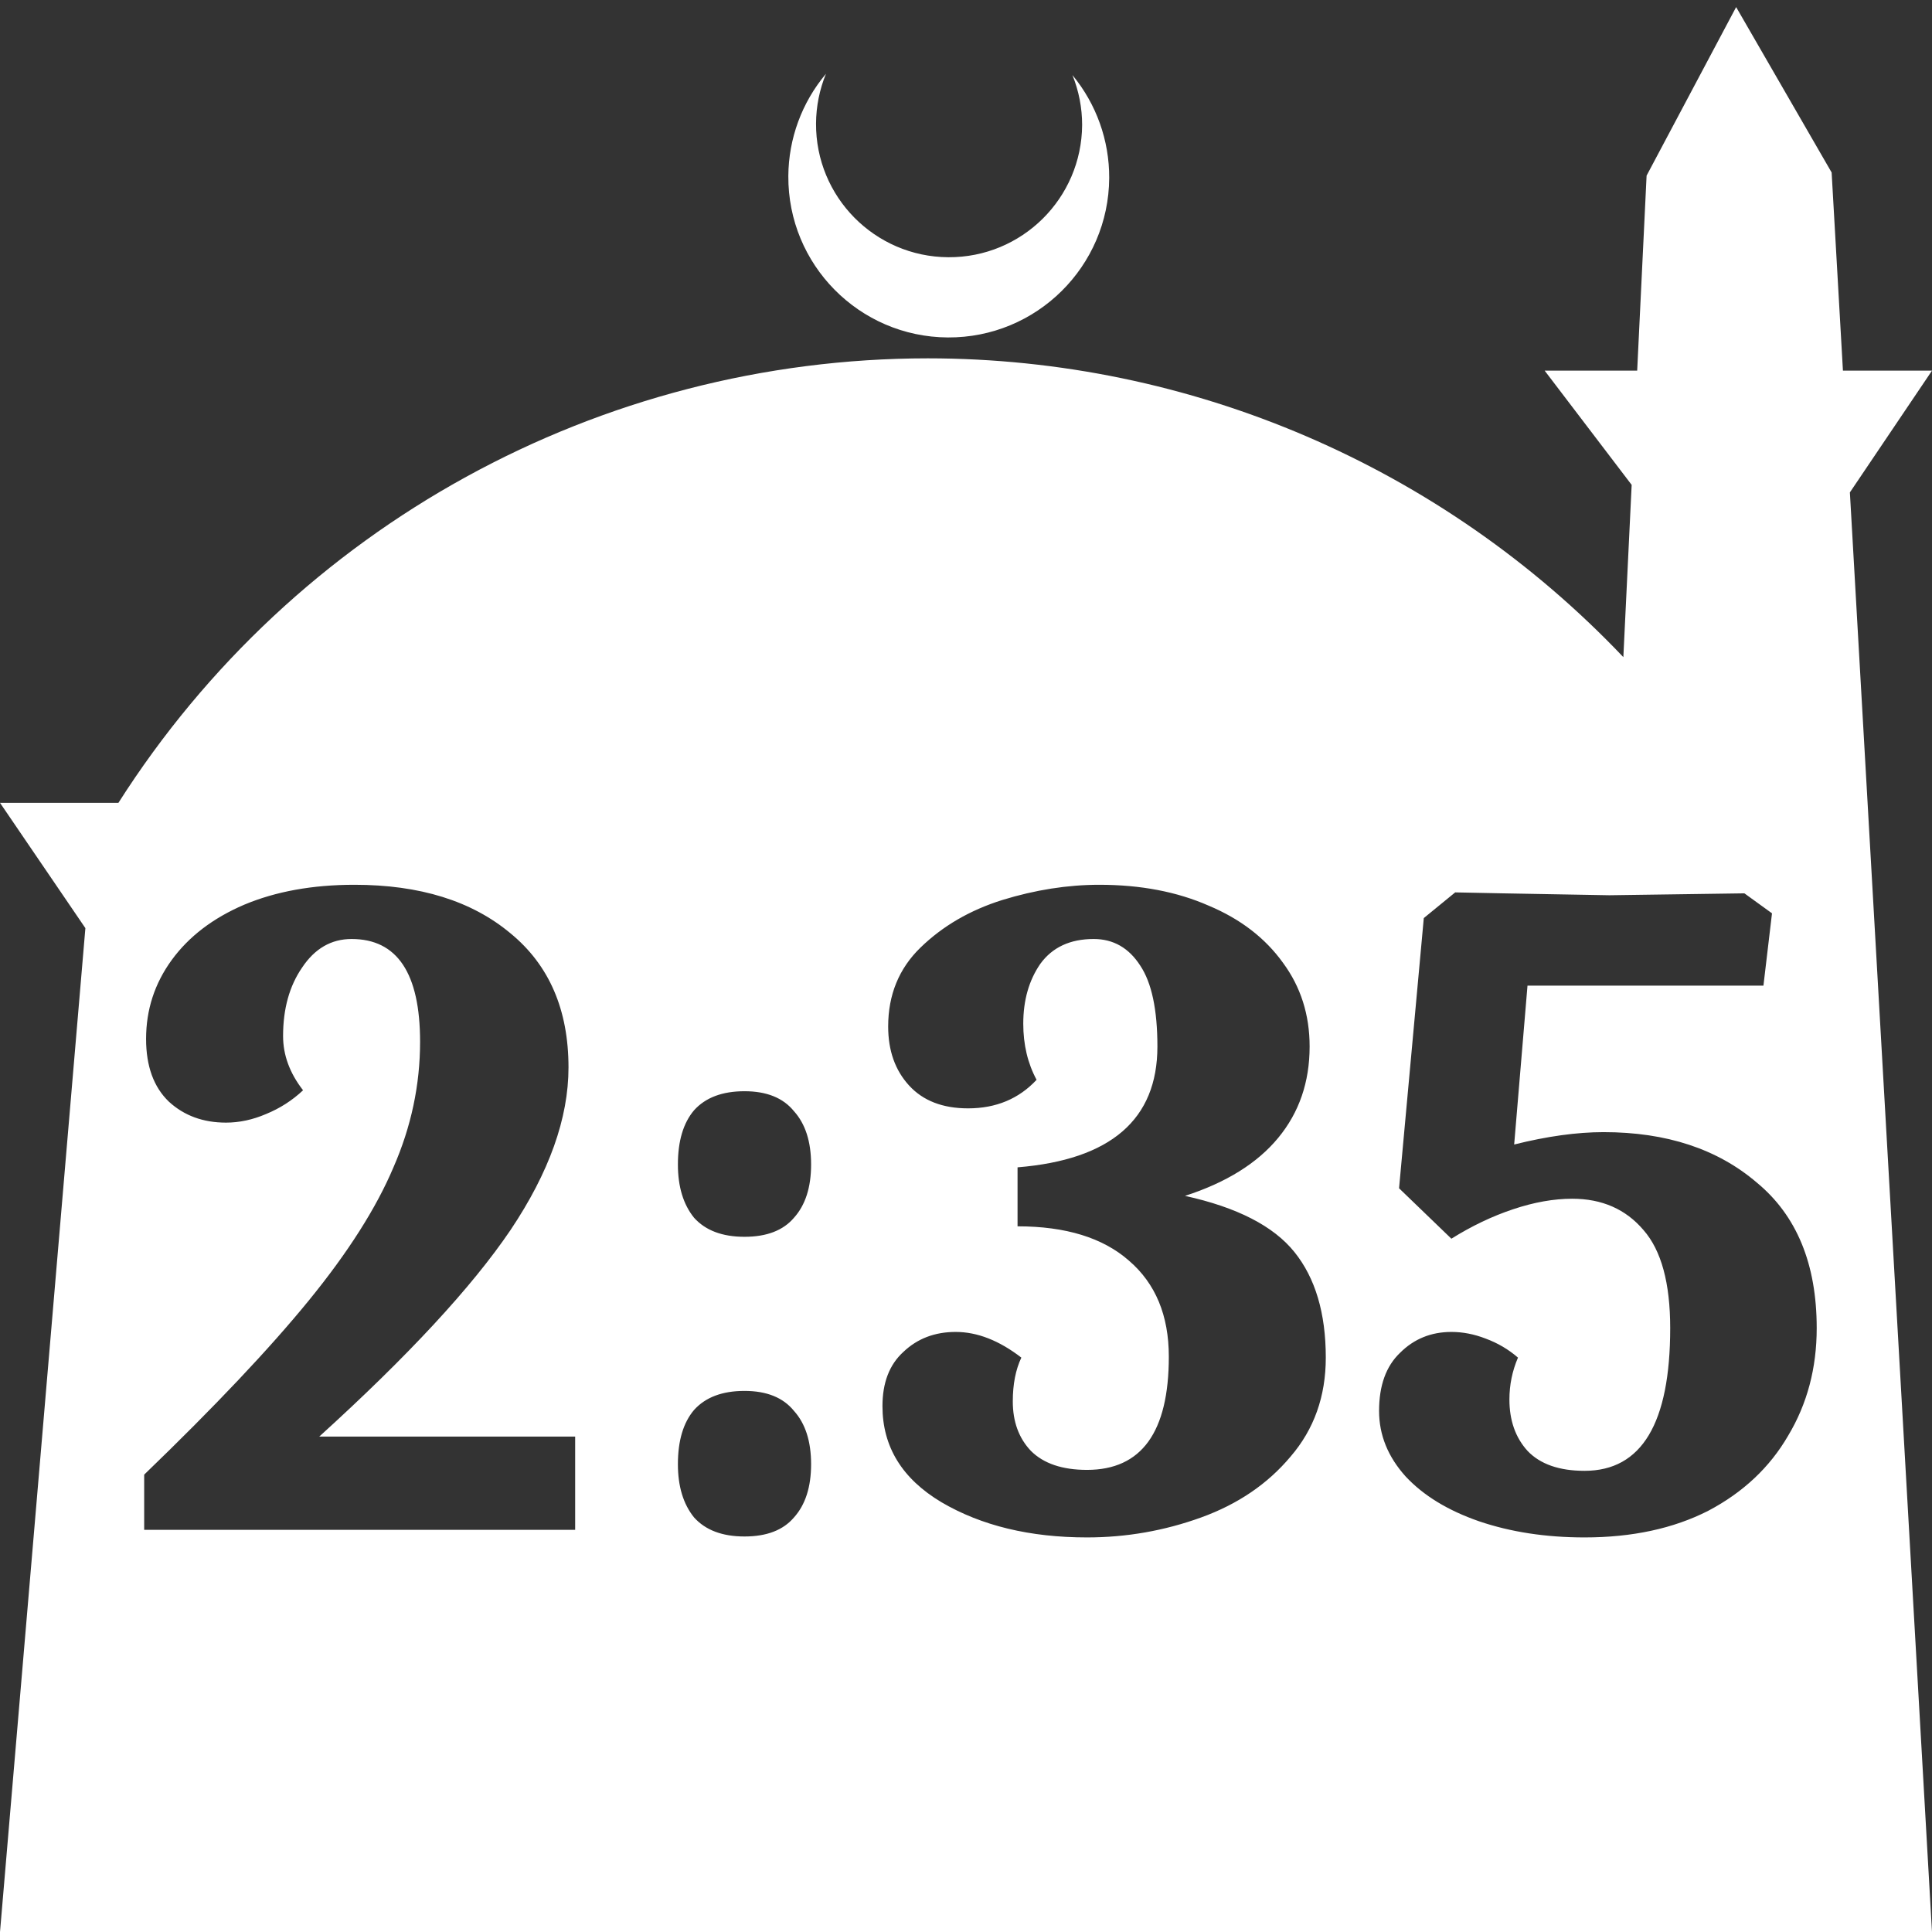 <?xml version="1.0" encoding="UTF-8" standalone="no"?>
<!-- Created with Inkscape (http://www.inkscape.org/) -->

<svg
   width="172.67mm"
   height="172.67mm"
   viewBox="0 0 172.67 172.67"
   version="1.1"
   id="svg1"
   xml:space="preserve"
   xmlns="http://www.w3.org/2000/svg"
   xmlns:svg="http://www.w3.org/2000/svg"><rect x="0" y="0" width="172.67" height="172.67" fill="#333333" stroke="none"/><defs
     id="defs1" /><g
     id="layer1"
     transform="translate(157.251,198.81)"><path
       id="path5"
       style="fill:#ffffff;fill-opacity:1;stroke-width:0.805;stroke-linecap:round;stroke-linejoin:round"
       d="M -2.086 -198.177 L -10.089 -183.113 L -10.93 -165.684 L -19.199 -165.684 L -11.423 -155.474 L -12.166 -140.079 C -28.353 -157.121 -50.824 -166.774 -74.327 -166.784 C -103.645 -166.774 -130.927 -151.792 -146.667 -127.059 L -157.251 -127.059 L -149.62 -115.86 L -157.251 -26.14 L -8.514 -26.14 L 15.419 -26.14 L 8.08 -154.802 L 15.419 -165.684 L 7.459 -165.684 L 6.449 -183.393 L -2.086 -198.177 z M -83.431 -192.216 C -85.585 -189.655 -86.775 -186.421 -86.795 -183.075 C -86.842 -175.155 -80.46 -168.697 -72.54 -168.651 C -64.621 -168.604 -58.163 -174.986 -58.117 -182.905 C -58.103 -186.26 -59.266 -189.514 -61.404 -192.1 C -60.831 -190.684 -60.537 -189.17 -60.537 -187.641 C -60.576 -181.074 -65.931 -175.782 -72.498 -175.82 C -79.065 -175.859 -84.358 -181.214 -84.319 -187.781 C -84.309 -189.303 -84.008 -190.808 -83.431 -192.216 z M -125.573 -119.734 C -119.735 -119.734 -115.087 -118.289 -111.629 -115.398 C -108.171 -112.563 -106.442 -108.567 -106.442 -103.409 C -106.442 -98.874 -108.171 -94.027 -111.629 -88.869 C -115.087 -83.767 -120.783 -77.617 -128.719 -70.417 L -105.847 -70.417 L -105.847 -62.085 L -144.365 -62.085 L -144.365 -67.016 C -138.073 -73.081 -133.169 -78.268 -129.655 -82.576 C -126.14 -86.885 -123.618 -90.853 -122.087 -94.481 C -120.5 -98.108 -119.707 -101.85 -119.707 -105.704 C -119.707 -111.826 -121.747 -114.888 -125.829 -114.888 C -127.643 -114.888 -129.116 -114.037 -130.25 -112.336 C -131.384 -110.692 -131.951 -108.652 -131.951 -106.214 C -131.951 -104.514 -131.356 -102.899 -130.165 -101.368 C -131.129 -100.461 -132.234 -99.752 -133.481 -99.242 C -134.672 -98.732 -135.862 -98.477 -137.052 -98.477 C -139.093 -98.477 -140.794 -99.1 -142.154 -100.347 C -143.515 -101.651 -144.195 -103.522 -144.195 -105.959 C -144.195 -108.567 -143.429 -110.92 -141.899 -113.017 C -140.368 -115.114 -138.214 -116.758 -135.437 -117.948 C -132.603 -119.139 -129.315 -119.734 -125.573 -119.734 z M -58.996 -119.734 C -55.311 -119.734 -52.052 -119.111 -49.218 -117.864 C -46.384 -116.673 -44.173 -114.972 -42.586 -112.762 C -40.998 -110.608 -40.205 -108.114 -40.205 -105.279 C -40.205 -102.105 -41.14 -99.384 -43.011 -97.117 C -44.882 -94.849 -47.659 -93.12 -51.344 -91.93 C -46.696 -90.909 -43.436 -89.237 -41.565 -86.913 C -39.694 -84.589 -38.76 -81.443 -38.76 -77.475 C -38.76 -74.017 -39.808 -71.07 -41.906 -68.632 C -43.946 -66.195 -46.61 -64.38 -49.898 -63.19 C -53.186 -62 -56.587 -61.405 -60.101 -61.405 C -65.203 -61.405 -69.54 -62.453 -73.111 -64.551 C -76.625 -66.648 -78.382 -69.51 -78.382 -73.138 C -78.382 -75.236 -77.759 -76.851 -76.512 -77.985 C -75.265 -79.175 -73.706 -79.77 -71.836 -79.77 C -69.908 -79.77 -67.953 -79.005 -65.969 -77.475 C -66.479 -76.398 -66.734 -75.094 -66.734 -73.564 C -66.734 -71.75 -66.195 -70.276 -65.118 -69.142 C -63.984 -68.008 -62.312 -67.441 -60.101 -67.441 C -55.226 -67.441 -52.789 -70.814 -52.789 -77.56 C -52.789 -81.244 -53.979 -84.107 -56.36 -86.148 C -58.684 -88.188 -62.001 -89.209 -66.309 -89.209 L -66.309 -94.481 C -57.976 -95.161 -53.809 -98.761 -53.809 -105.279 C -53.809 -108.567 -54.32 -110.976 -55.34 -112.506 C -56.36 -114.094 -57.749 -114.888 -59.506 -114.888 C -61.603 -114.888 -63.191 -114.151 -64.268 -112.677 C -65.288 -111.203 -65.798 -109.417 -65.798 -107.32 C -65.798 -105.449 -65.402 -103.777 -64.608 -102.303 C -66.195 -100.603 -68.236 -99.752 -70.73 -99.752 C -72.998 -99.752 -74.755 -100.432 -76.002 -101.793 C -77.249 -103.153 -77.872 -104.911 -77.872 -107.065 C -77.872 -109.899 -76.909 -112.252 -74.982 -114.122 C -72.998 -116.05 -70.56 -117.467 -67.669 -118.374 C -64.721 -119.281 -61.83 -119.734 -58.996 -119.734 z M -27.195 -119.054 L -22.944 -118.969 C -16.935 -118.856 -13.761 -118.798 -13.421 -118.798 L -1.347 -118.969 L 1.119 -117.183 L 0.354 -110.721 L -20.733 -110.721 L -21.924 -96.521 C -18.976 -97.258 -16.312 -97.627 -13.931 -97.627 C -8.319 -97.627 -3.756 -96.124 -0.241 -93.12 C 3.33 -90.172 5.115 -85.836 5.115 -80.111 C 5.115 -76.54 4.265 -73.337 2.565 -70.503 C 0.921 -67.668 -1.46 -65.429 -4.578 -63.785 C -7.695 -62.198 -11.38 -61.405 -15.632 -61.405 C -19.09 -61.405 -22.236 -61.886 -25.07 -62.85 C -27.848 -63.814 -30.03 -65.146 -31.617 -66.846 C -33.204 -68.603 -33.998 -70.559 -33.998 -72.713 C -33.998 -74.981 -33.374 -76.71 -32.127 -77.9 C -30.88 -79.147 -29.349 -79.77 -27.535 -79.77 C -26.515 -79.77 -25.495 -79.572 -24.475 -79.176 C -23.398 -78.779 -22.434 -78.212 -21.584 -77.475 C -22.094 -76.284 -22.349 -75.037 -22.349 -73.734 C -22.349 -71.863 -21.81 -70.332 -20.733 -69.142 C -19.6 -67.952 -17.899 -67.357 -15.632 -67.357 C -10.53 -67.357 -7.979 -71.608 -7.979 -80.111 C -7.979 -84.136 -8.773 -87.055 -10.36 -88.869 C -11.947 -90.739 -14.073 -91.675 -16.737 -91.675 C -18.381 -91.675 -20.138 -91.363 -22.009 -90.739 C -23.879 -90.116 -25.721 -89.237 -27.535 -88.103 L -32.212 -92.61 L -30.001 -116.758 L -27.195 -119.054 z M -90.712 -101.283 C -88.728 -101.283 -87.254 -100.688 -86.29 -99.497 C -85.27 -98.364 -84.76 -96.777 -84.76 -94.736 C -84.76 -92.695 -85.27 -91.108 -86.29 -89.974 C -87.254 -88.84 -88.728 -88.273 -90.712 -88.273 C -92.696 -88.273 -94.198 -88.84 -95.219 -89.974 C -96.182 -91.164 -96.664 -92.752 -96.664 -94.736 C -96.664 -96.833 -96.182 -98.448 -95.219 -99.582 C -94.198 -100.716 -92.696 -101.283 -90.712 -101.283 z M -90.712 -74.499 C -88.728 -74.499 -87.254 -73.904 -86.29 -72.713 C -85.27 -71.58 -84.76 -69.992 -84.76 -67.951 C -84.76 -65.911 -85.27 -64.324 -86.29 -63.19 C -87.254 -62.056 -88.728 -61.489 -90.712 -61.489 C -92.696 -61.489 -94.198 -62.056 -95.219 -63.19 C -96.182 -64.38 -96.664 -65.967 -96.664 -67.951 C -96.664 -70.049 -96.182 -71.664 -95.219 -72.798 C -94.198 -73.932 -92.696 -74.499 -90.712 -74.499 z " /></g></svg>
